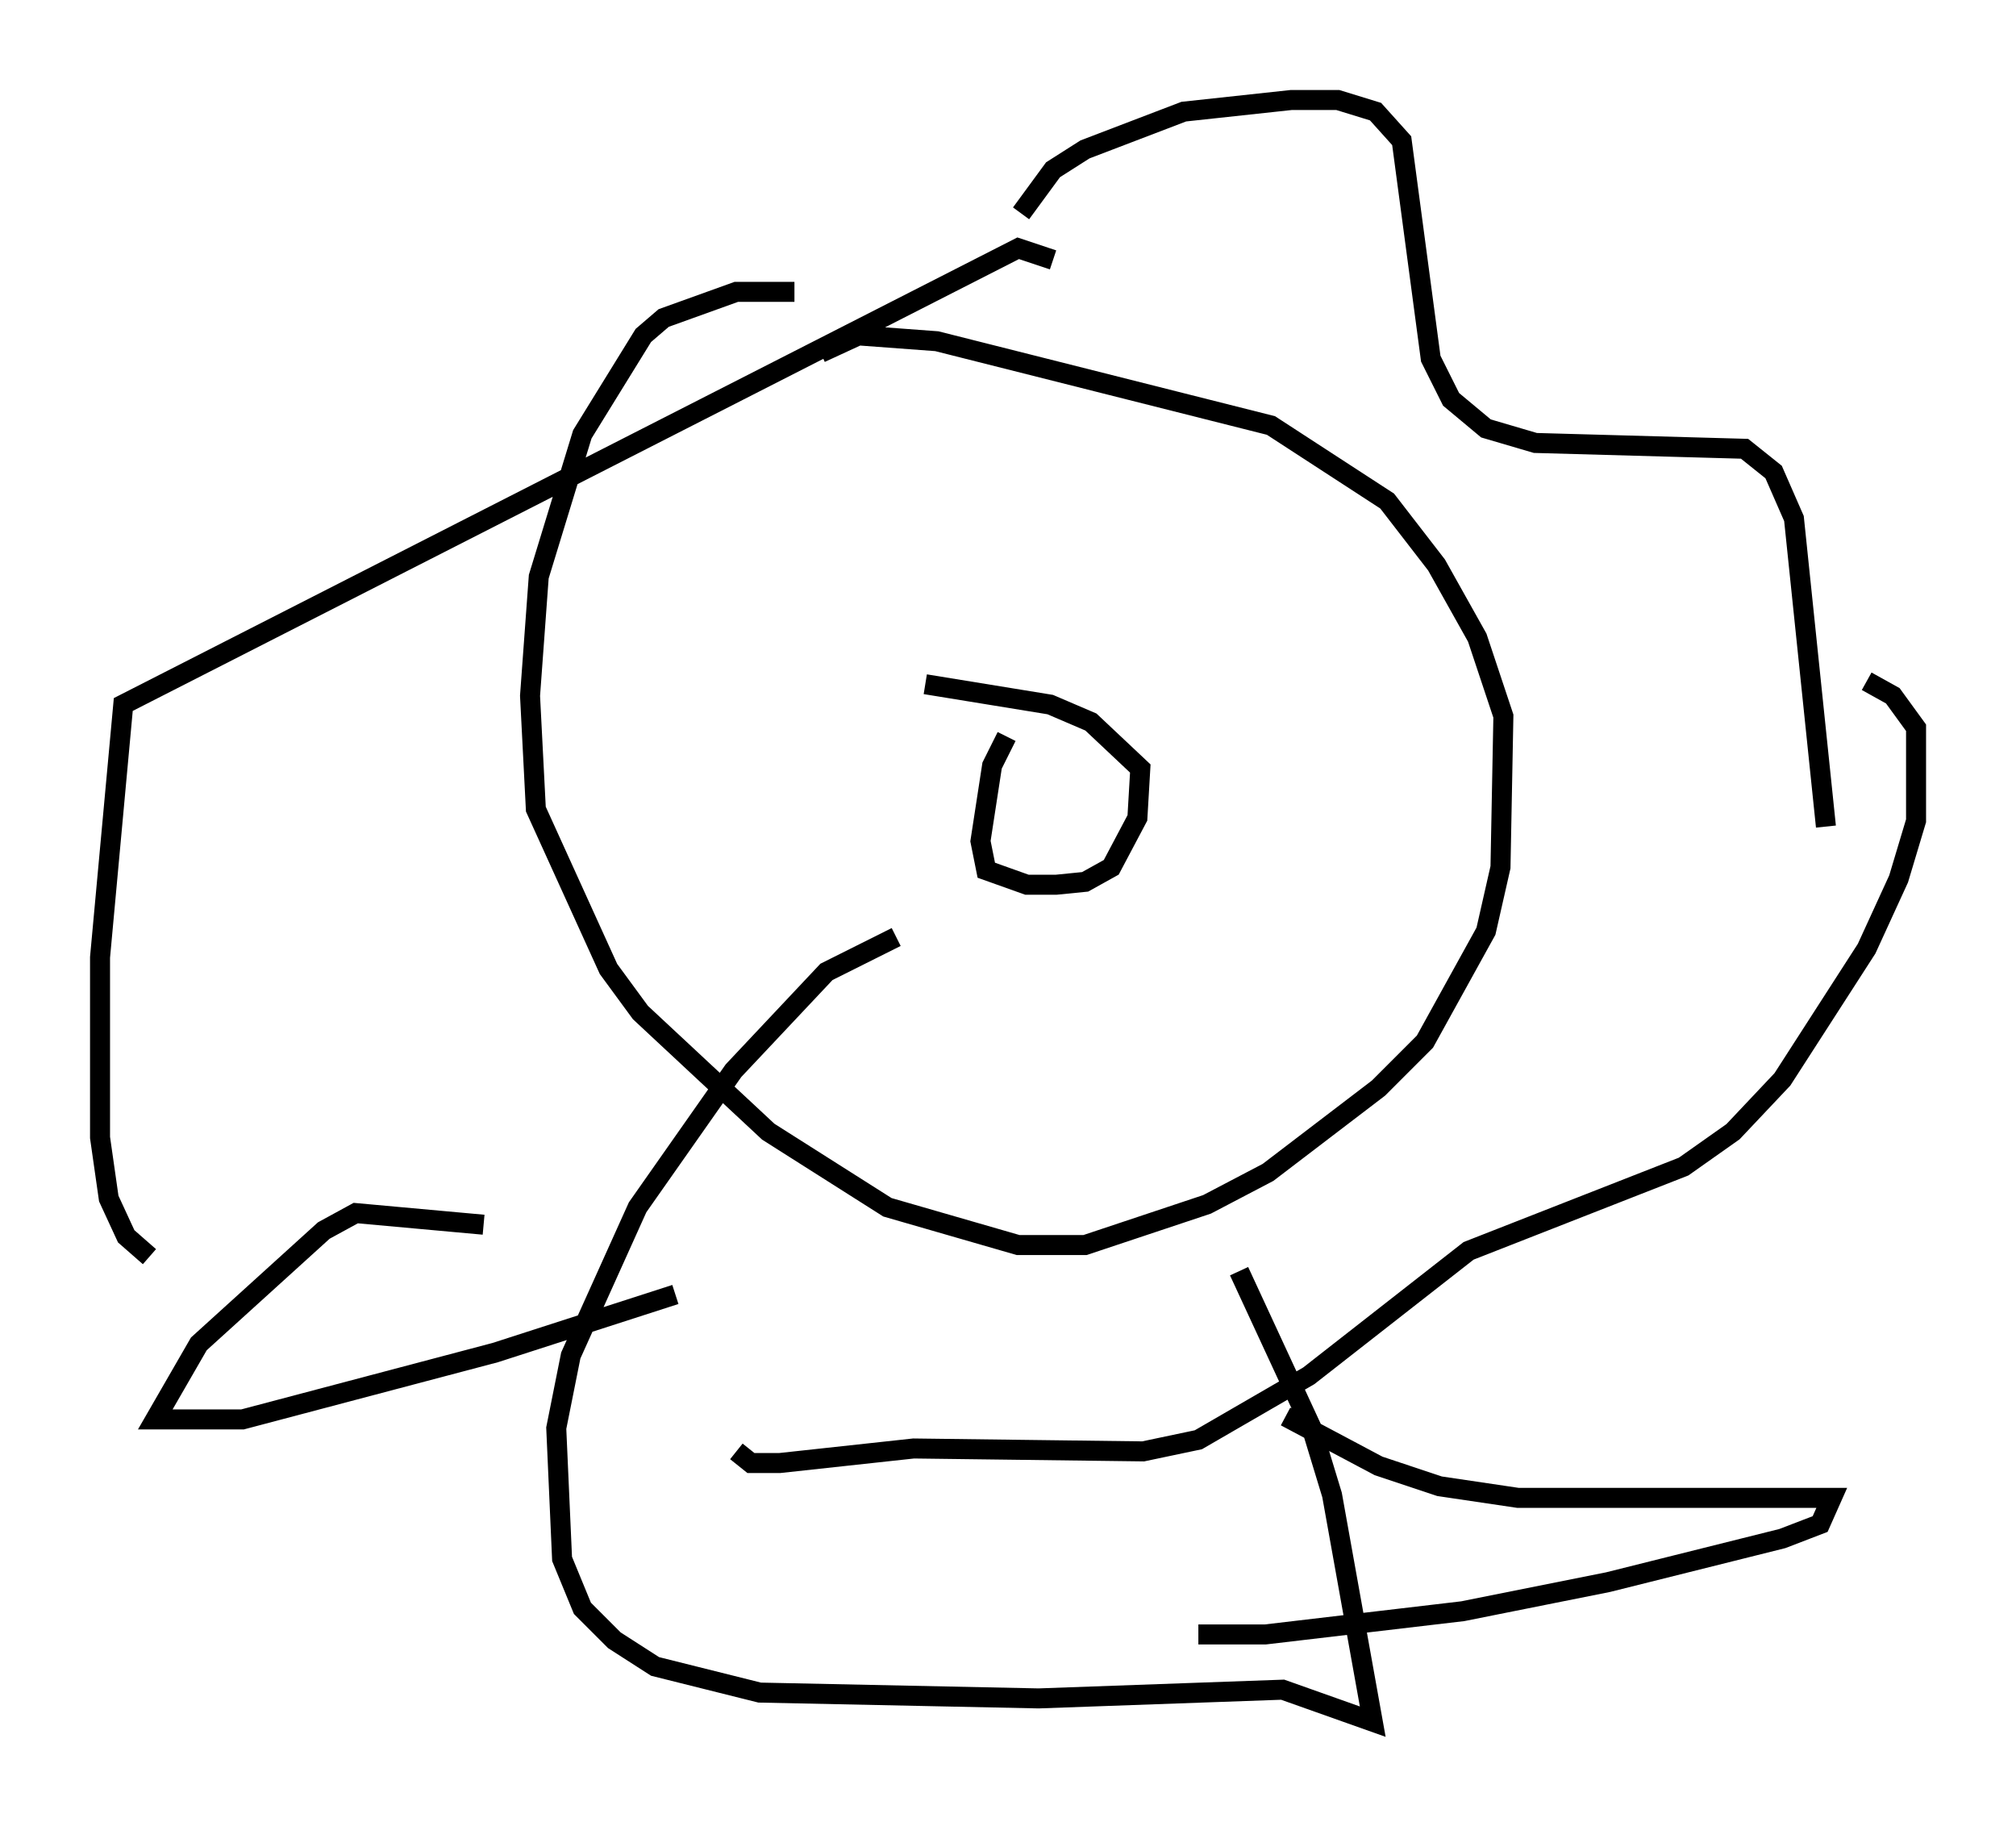 <?xml version="1.0" encoding="utf-8" ?>
<svg baseProfile="full" height="91.05" version="1.1" width="100.782" xmlns="http://www.w3.org/2000/svg" xmlns:ev="http://www.w3.org/2001/xml-events" xmlns:xlink="http://www.w3.org/1999/xlink"><defs /><rect fill="white" height="91.05" width="100.782" x="0" y="0" /><path d="M46.542, 16.475 m-6.827, -1.888 l-2.905, 0.0 -3.631, 1.307 l-1.017, 0.872 -3.05, 4.939 l-2.179, 7.117 -0.436, 5.955 l0.291, 5.665 3.631, 7.989 l1.598, 2.179 6.391, 5.955 l5.955, 3.777 6.536, 1.888 l3.341, 0.0 6.101, -2.034 l3.05, -1.598 5.52, -4.212 l2.324, -2.324 3.05, -5.52 l0.726, -3.196 0.145, -7.553 l-1.307, -3.922 -2.034, -3.631 l-2.469, -3.196 -5.81, -3.777 l-16.704, -4.212 -3.922, -0.291 l-1.888, 0.872 m10.022, -6.972 l1.598, -2.179 1.598, -1.017 l4.939, -1.888 5.374, -0.581 l2.324, 0.0 1.888, 0.581 l1.307, 1.453 1.453, 10.894 l1.017, 2.034 1.743, 1.453 l2.469, 0.726 10.458, 0.291 l1.453, 1.162 1.017, 2.324 l1.598, 15.397 m-38.637, -28.324 l-1.743, -0.581 -44.737, 22.804 l-1.162, 12.637 0.0, 9.006 l0.436, 3.05 0.872, 1.888 l1.162, 1.017 m29.341, 9.732 l0.726, 0.581 1.453, 0.0 l6.682, -0.726 11.475, 0.145 l2.76, -0.581 5.52, -3.196 l7.989, -6.246 10.749, -4.212 l2.469, -1.743 2.469, -2.615 l4.212, -6.536 1.598, -3.486 l0.872, -2.905 0.0, -4.648 l-1.162, -1.598 -1.307, -0.726 m-31.374, 29.486 l3.631, 7.844 1.017, 3.341 l2.034, 11.33 -4.503, -1.598 l-12.201, 0.436 -13.944, -0.291 l-5.229, -1.307 -2.034, -1.307 l-1.598, -1.598 -1.017, -2.469 l-0.291, -6.536 0.726, -3.631 l3.341, -7.408 4.793, -6.827 l4.648, -4.939 3.486, -1.743 m19.464, 23.966 l4.648, 2.469 3.05, 1.017 l3.922, 0.581 15.687, 0.0 l-0.581, 1.307 -1.888, 0.726 l-8.715, 2.179 -7.263, 1.453 l-9.877, 1.162 -3.341, 0.0 m-35.732, -20.48 l-6.391, -0.581 -1.598, 0.872 l-6.246, 5.665 -2.179, 3.777 l4.358, 0.0 12.637, -3.341 l9.006, -2.905 m16.559, -27.888 l-0.726, 1.453 -0.581, 3.777 l0.291, 1.453 2.034, 0.726 l1.453, 0.0 1.453, -0.145 l1.307, -0.726 1.307, -2.469 l0.145, -2.469 -2.469, -2.324 l-2.034, -0.872 -6.246, -1.017 " fill="none" stroke="black" stroke-width="1" /></svg>
